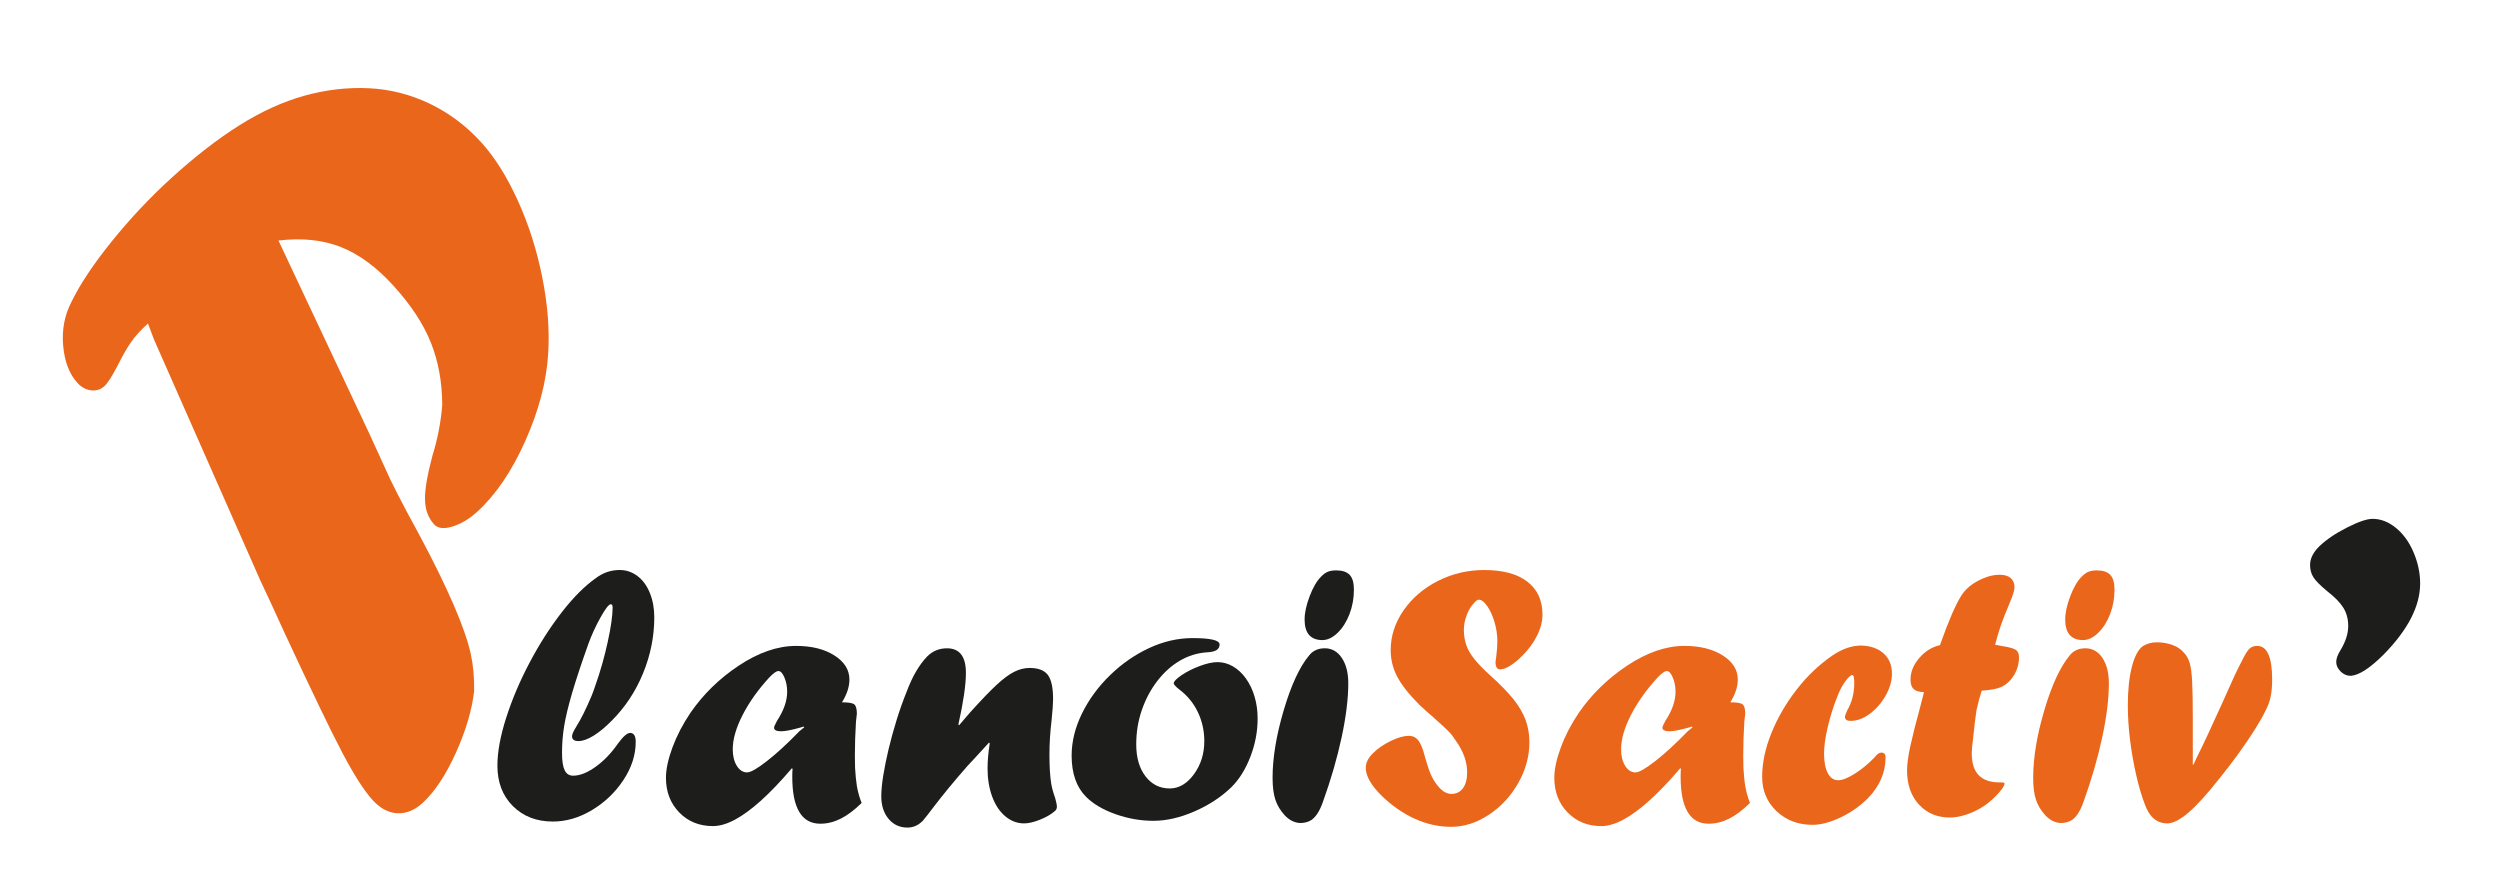 <?xml version="1.0" encoding="utf-8"?>
<!-- Generator: Adobe Illustrator 16.0.0, SVG Export Plug-In . SVG Version: 6.00 Build 0)  -->
<!DOCTYPE svg PUBLIC "-//W3C//DTD SVG 1.1//EN" "http://www.w3.org/Graphics/SVG/1.1/DTD/svg11.dtd">
<svg version="1.1" id="Calque_1" xmlns="http://www.w3.org/2000/svg" xmlns:xlink="http://www.w3.org/1999/xlink" x="0px" y="0px"
	 width="284px" height="101px" viewBox="0 0 284 101" enable-background="new 0 0 284 101" xml:space="preserve">
<g id="logo">
	<g>
		<path fill="#EA661B" d="M17.5,38.585l-0.69-1.839c-0.848,0.772-1.501,1.499-1.963,2.178c-0.462,0.68-0.95,1.536-1.465,2.57
			c-0.648,1.249-1.152,2.036-1.512,2.364c-0.437,0.398-0.947,0.559-1.534,0.482C9.75,44.263,9.235,43.98,8.79,43.493
			c-0.912-1.001-1.451-2.403-1.613-4.206s0.148-3.46,0.931-4.973c0.979-2.02,2.512-4.322,4.598-6.906
			c2.087-2.583,4.323-4.963,6.711-7.139c2.695-2.457,5.291-4.47,7.784-6.039c2.495-1.567,4.962-2.688,7.403-3.364
			c2.441-0.673,4.864-0.955,7.268-0.843c2.405,0.111,4.707,0.691,6.908,1.739c2.202,1.049,4.157,2.51,5.866,4.384
			c1.543,1.694,2.934,3.905,4.174,6.63c1.238,2.725,2.166,5.638,2.784,8.741c0.619,3.102,0.843,6,0.667,8.697
			c-0.194,3.139-1.06,6.43-2.596,9.875c-1.537,3.445-3.358,6.127-5.462,8.045c-0.899,0.82-1.834,1.379-2.807,1.678
			c-0.973,0.3-1.67,0.219-2.091-0.244c-0.655-0.719-1-1.639-1.034-2.758c-0.034-1.121,0.245-2.798,0.841-5.033
			c0.577-1.842,0.949-3.754,1.116-5.738c-0.003-2.582-0.43-4.944-1.277-7.084c-0.848-2.142-2.278-4.317-4.29-6.525
			c-1.918-2.104-3.904-3.561-5.957-4.37c-2.052-0.809-4.412-1.054-7.082-0.736l10.31,21.905l1.775,3.881
			c0.666,1.556,1.963,4.087,3.89,7.594c3.259,6.101,5.213,10.616,5.864,13.548c0.285,1.292,0.416,2.701,0.394,4.224
			c-0.25,2.201-0.951,4.568-2.102,7.097c-1.15,2.529-2.405,4.412-3.766,5.653c-0.899,0.819-1.852,1.206-2.858,1.159
			c-1.006-0.047-1.942-0.545-2.808-1.494c-0.959-1.053-2.101-2.834-3.422-5.341c-1.323-2.507-3.549-7.13-6.679-13.862l-1.273-2.789
			l-1.409-3.016L17.5,38.585z"/>
		<path fill="#1D1E1C" d="M67.65,77.822c0.551-1.558,1.014-3.188,1.386-4.891c0.372-1.702,0.558-3.008,0.558-3.917
			c0-0.248-0.069-0.373-0.207-0.373c-0.221,0-0.606,0.493-1.157,1.479c-0.551,0.986-1.013,1.988-1.385,3.008
			c-0.8,2.247-1.418,4.112-1.852,5.593c-0.434,1.482-0.734,2.727-0.899,3.732c-0.166,1.006-0.248,2.033-0.248,3.081
			c0,0.896,0.1,1.552,0.3,1.964c0.199,0.414,0.52,0.62,0.961,0.62c0.758,0,1.605-0.333,2.543-1.003
			c0.937-0.668,1.785-1.547,2.542-2.637c0.593-0.813,1.055-1.219,1.386-1.219c0.427,0,0.64,0.338,0.64,1.014
			c0,1.475-0.461,2.915-1.384,4.32c-0.924,1.406-2.113,2.547-3.567,3.422c-1.455,0.875-2.94,1.313-4.456,1.313
			c-1.861,0-3.377-0.587-4.549-1.757c-1.171-1.172-1.757-2.703-1.757-4.59c0-1.545,0.33-3.354,0.993-5.429
			c0.661-2.073,1.546-4.162,2.656-6.265c1.11-2.102,2.327-4.008,3.649-5.717c1.324-1.709,2.633-3.02,3.929-3.928
			c0.798-0.594,1.688-0.89,2.667-0.89c0.745,0,1.419,0.231,2.026,0.692c0.605,0.462,1.075,1.105,1.406,1.934
			c0.331,0.826,0.496,1.744,0.496,2.75c0,2.164-0.424,4.279-1.271,6.348c-0.847,2.066-2.03,3.859-3.546,5.376
			c-0.716,0.729-1.406,1.302-2.068,1.716c-0.661,0.413-1.239,0.619-1.736,0.619c-0.483,0-0.723-0.186-0.723-0.558
			c0-0.206,0.178-0.6,0.538-1.179c0.482-0.758,1.047-1.902,1.696-3.432c0.054-0.152,0.116-0.314,0.185-0.486
			S67.553,78.125,67.65,77.822z"/>
		<path fill="#1D1E1C" d="M90.042,87.271v0.082l-0.083-0.082c-1.282,1.502-2.456,2.731-3.524,3.689
			c-1.068,0.959-2.055,1.68-2.957,2.162c-0.903,0.48-1.733,0.723-2.491,0.723c-1.544,0-2.819-0.517-3.825-1.551
			c-1.005-1.033-1.509-2.344-1.509-3.928c0-0.979,0.248-2.137,0.744-3.475c0.497-1.336,1.179-2.646,2.047-3.928
			c1.447-2.096,3.266-3.873,5.458-5.334c2.26-1.504,4.439-2.254,6.534-2.254c1.765,0,3.215,0.361,4.353,1.086
			c1.137,0.723,1.705,1.636,1.705,2.738c0,0.814-0.282,1.676-0.847,2.584c0.744,0,1.213,0.08,1.406,0.239
			c0.192,0.158,0.289,0.526,0.289,1.106c0-0.057-0.035,0.227-0.103,0.847c-0.083,1.364-0.125,2.641-0.125,3.825
			c0,0.62,0.007,1.089,0.021,1.406c0.013,0.316,0.041,0.682,0.082,1.096c0.042,0.413,0.083,0.744,0.124,0.992
			c0.11,0.648,0.29,1.289,0.539,1.924c-0.828,0.813-1.621,1.408-2.378,1.787c-0.758,0.379-1.53,0.569-2.315,0.569
			c-2.124,0-3.185-1.778-3.185-5.335C90,87.828,90.014,87.505,90.042,87.271z M91.283,82.535l-0.394,0.125
			c-0.992,0.275-1.709,0.414-2.15,0.414c-0.537,0-0.805-0.139-0.805-0.414c0-0.098,0.11-0.352,0.33-0.766
			c0.771-1.172,1.158-2.273,1.158-3.308c0-0.593-0.104-1.134-0.31-1.623c-0.208-0.489-0.436-0.733-0.683-0.733
			c-0.221,0-0.558,0.233-1.013,0.703c-1.282,1.392-2.299,2.818-3.05,4.279c-0.75,1.462-1.126,2.764-1.126,3.908
			c0,0.758,0.154,1.385,0.465,1.881c0.31,0.496,0.7,0.744,1.168,0.744c0.399,0,1.148-0.428,2.243-1.281
			c1.097-0.855,2.327-1.986,3.69-3.391l0.56-0.456L91.283,82.535z"/>
		<path fill="#1D1E1C" d="M108.953,82.387l1.246-1.451c1.26-1.396,2.259-2.438,2.996-3.121c0.736-0.683,1.398-1.177,1.983-1.48
			s1.181-0.456,1.786-0.456c0.978,0,1.666,0.263,2.065,0.786c0.4,0.524,0.6,1.434,0.6,2.729c0,0.539-0.056,1.33-0.165,2.379
			c-0.166,1.391-0.248,2.701-0.248,3.928c0,1.379,0.069,2.494,0.207,3.35c0.095,0.523,0.24,1.048,0.434,1.571
			c0.137,0.497,0.206,0.833,0.206,1.013c0,0.221-0.082,0.393-0.247,0.518c-0.427,0.371-0.993,0.695-1.696,0.973
			c-0.702,0.275-1.296,0.412-1.778,0.412c-0.786,0-1.5-0.268-2.141-0.807c-0.641-0.537-1.137-1.281-1.488-2.232
			c-0.352-0.951-0.527-2.026-0.527-3.225c0-0.799,0.082-1.744,0.248-2.834l-0.083-0.082c-0.592,0.662-1.072,1.186-1.437,1.571
			c-0.366,0.386-0.706,0.751-1.023,1.097c-1.544,1.764-2.854,3.356-3.928,4.775c-0.413,0.551-0.793,1.033-1.137,1.447
			c-0.51,0.51-1.089,0.766-1.737,0.766c-0.881,0-1.599-0.332-2.15-0.992c-0.551-0.662-0.826-1.518-0.826-2.564
			c0-0.648,0.075-1.441,0.228-2.379c0.151-0.937,0.354-1.938,0.61-3.008c0.255-1.068,0.558-2.167,0.909-3.297
			c0.352-1.131,0.733-2.205,1.147-3.227c0.634-1.695,1.406-3.018,2.316-3.969c0.621-0.621,1.372-0.931,2.254-0.931
			c1.434,0,2.15,0.931,2.15,2.792c0,1.363-0.285,3.318-0.855,5.865L108.953,82.387z"/>
		<path fill="#1D1E1C" d="M135.466,72.488c2.054,0,3.081,0.24,3.081,0.723c0,0.551-0.462,0.848-1.385,0.89
			c-1.116,0.068-2.158,0.386-3.123,0.95c-0.965,0.566-1.823,1.338-2.574,2.316c-0.751,0.979-1.336,2.082-1.757,3.308
			c-0.422,1.228-0.631,2.522-0.631,3.888c0,1.502,0.35,2.711,1.054,3.629c0.703,0.916,1.619,1.375,2.75,1.375
			c1.048,0,1.964-0.538,2.75-1.613c0.785-1.075,1.178-2.329,1.178-3.764c0-1.171-0.244-2.27-0.734-3.297
			c-0.489-1.027-1.203-1.893-2.14-2.596c-0.399-0.316-0.599-0.545-0.599-0.682c0-0.193,0.282-0.489,0.848-0.889
			c0.633-0.428,1.344-0.786,2.13-1.075c0.786-0.29,1.447-0.435,1.985-0.435c0.619,0,1.209,0.162,1.767,0.485
			c0.558,0.324,1.052,0.786,1.478,1.386c0.428,0.6,0.754,1.289,0.982,2.068c0.229,0.778,0.341,1.607,0.341,2.49
			c0,1.462-0.276,2.905-0.827,4.332s-1.274,2.582-2.169,3.463c-1.16,1.117-2.554,2.029-4.188,2.74
			c-1.633,0.709-3.187,1.064-4.662,1.064c-1.433,0-2.857-0.248-4.269-0.744c-1.413-0.496-2.533-1.15-3.36-1.964
			c-1.103-1.103-1.654-2.667-1.654-4.694c0-1.599,0.394-3.197,1.18-4.797c0.786-1.598,1.85-3.049,3.194-4.352
			c1.343-1.303,2.825-2.33,4.444-3.081C132.176,72.863,133.813,72.488,135.466,72.488z"/>
		<path fill="#1D1E1C" d="M147.66,93.494c-0.619-0.041-1.183-0.324-1.692-0.848c-0.509-0.551-0.87-1.147-1.083-1.789
			c-0.213-0.641-0.32-1.471-0.32-2.49c0-2.275,0.424-4.843,1.271-7.703c0.848-2.859,1.81-4.931,2.885-6.213
			c0.427-0.537,1.019-0.806,1.777-0.806c0.799,0,1.442,0.364,1.933,1.095c0.489,0.732,0.734,1.689,0.734,2.875
			c0,1.75-0.253,3.801-0.757,6.15s-1.212,4.793-2.124,7.328c-0.357,1.021-0.798,1.711-1.322,2.069
			c-0.357,0.222-0.776,0.331-1.258,0.331H147.66z M150.146,72.715c-1.296-0.041-1.943-0.82-1.943-2.336
			c0-0.758,0.189-1.637,0.568-2.636c0.379-1.001,0.81-1.741,1.292-2.224c0.249-0.262,0.499-0.447,0.755-0.558
			c0.254-0.11,0.582-0.166,0.981-0.166c0.69,0,1.196,0.169,1.521,0.507c0.322,0.338,0.485,0.898,0.485,1.686
			c0,0.979-0.168,1.904-0.505,2.781c-0.339,0.875-0.791,1.584-1.354,2.129c-0.565,0.545-1.146,0.816-1.737,0.816H150.146z"/>
		<path fill="#EA661B" d="M161.209,80.034c-1.187-1.199-2.021-2.265-2.502-3.194c-0.484-0.931-0.725-1.927-0.725-2.987
			c0-1.599,0.485-3.102,1.458-4.508c0.972-1.405,2.274-2.521,3.908-3.35c1.633-0.826,3.387-1.24,5.262-1.24
			c2.122,0,3.755,0.44,4.899,1.323c1.144,0.882,1.717,2.129,1.717,3.742c0,0.771-0.207,1.571-0.621,2.398
			c-0.412,0.827-0.984,1.6-1.715,2.316c-0.497,0.496-0.959,0.872-1.387,1.125c-0.426,0.256-0.785,0.384-1.074,0.384
			c-0.359,0-0.537-0.276-0.537-0.827c0,0.014,0.027-0.2,0.082-0.641c0.082-0.648,0.125-1.227,0.125-1.736
			c0-0.718-0.107-1.438-0.321-2.161s-0.489-1.33-0.827-1.819c-0.338-0.49-0.658-0.734-0.961-0.734c-0.152,0-0.324,0.117-0.518,0.352
			c-0.373,0.387-0.661,0.866-0.869,1.439c-0.206,0.572-0.309,1.107-0.309,1.604c0,0.621,0.088,1.197,0.265,1.729
			c0.177,0.532,0.487,1.073,0.929,1.623c0.441,0.551,1.028,1.156,1.761,1.816c1.159,1.046,2.052,1.961,2.68,2.747
			c0.627,0.786,1.085,1.569,1.374,2.347c0.29,0.779,0.435,1.623,0.435,2.533c0,1.6-0.421,3.143-1.261,4.631
			c-0.842,1.488-1.954,2.691-3.339,3.608c-1.386,0.917-2.815,1.374-4.29,1.374c-1.406,0-2.779-0.303-4.115-0.908
			c-1.338-0.607-2.592-1.476-3.764-2.605c-1.212-1.199-1.818-2.262-1.818-3.185c0-0.565,0.268-1.116,0.807-1.654
			c0.551-0.552,1.229-1.02,2.036-1.406c0.806-0.386,1.485-0.579,2.036-0.579c0.316,0,0.586,0.08,0.807,0.238
			c0.221,0.159,0.416,0.428,0.59,0.807c0.172,0.379,0.34,0.893,0.505,1.54c0.263,0.924,0.504,1.61,0.726,2.058
			c0.219,0.448,0.529,0.893,0.93,1.334c0.412,0.412,0.848,0.62,1.303,0.62c0.551,0,0.985-0.218,1.303-0.652
			c0.315-0.435,0.475-1.03,0.475-1.79c0-1.185-0.418-2.371-1.259-3.559c-0.247-0.399-0.519-0.754-0.815-1.064
			c-0.295-0.311-0.94-0.906-1.935-1.787C162.354,81.087,161.871,80.652,161.209,80.034z"/>
		<path fill="#EA661B" d="M190.961,87.271v0.082l-0.083-0.082c-1.282,1.502-2.457,2.731-3.525,3.689
			c-1.068,0.959-2.054,1.68-2.956,2.162c-0.903,0.48-1.734,0.723-2.492,0.723c-1.543,0-2.818-0.517-3.825-1.551
			c-1.006-1.033-1.509-2.344-1.509-3.928c0-0.979,0.248-2.137,0.744-3.475c0.496-1.336,1.18-2.646,2.047-3.928
			c1.447-2.096,3.268-3.873,5.459-5.334c2.26-1.504,4.438-2.254,6.533-2.254c1.764,0,3.215,0.361,4.352,1.086
			c1.138,0.723,1.707,1.636,1.707,2.738c0,0.814-0.283,1.676-0.848,2.584c0.744,0,1.211,0.08,1.406,0.239
			c0.192,0.158,0.289,0.526,0.289,1.106c0-0.057-0.035,0.227-0.104,0.847c-0.082,1.364-0.124,2.641-0.124,3.825
			c0,0.62,0.008,1.089,0.021,1.406c0.014,0.316,0.041,0.682,0.082,1.096c0.041,0.413,0.082,0.744,0.125,0.992
			c0.109,0.648,0.289,1.289,0.537,1.924c-0.826,0.813-1.619,1.408-2.379,1.787c-0.757,0.379-1.529,0.569-2.314,0.569
			c-2.123,0-3.185-1.778-3.185-5.335C190.919,87.828,190.934,87.505,190.961,87.271z M192.2,82.535l-0.392,0.125
			c-0.993,0.275-1.709,0.414-2.15,0.414c-0.538,0-0.807-0.139-0.807-0.414c0-0.098,0.111-0.352,0.33-0.766
			c0.772-1.172,1.158-2.273,1.158-3.308c0-0.593-0.104-1.134-0.311-1.623c-0.205-0.489-0.434-0.733-0.682-0.733
			c-0.221,0-0.559,0.233-1.014,0.703c-1.281,1.392-2.297,2.818-3.049,4.279c-0.752,1.462-1.127,2.764-1.127,3.908
			c0,0.758,0.154,1.385,0.465,1.881s0.699,0.744,1.169,0.744c0.399,0,1.147-0.428,2.243-1.281c1.096-0.855,2.326-1.986,3.69-3.391
			l0.558-0.456L192.2,82.535z"/>
		<path fill="#EA661B" d="M211.492,73.336c1.047,0.041,1.881,0.344,2.502,0.909c0.619,0.564,0.93,1.323,0.93,2.274
			c0,0.827-0.238,1.66-0.714,2.502c-0.476,0.84-1.074,1.529-1.798,2.067c-0.724,0.537-1.451,0.806-2.183,0.806
			c-0.427,0-0.64-0.151-0.64-0.455c0-0.109,0.082-0.351,0.246-0.723c0.539-0.91,0.808-1.957,0.808-3.143
			c0-0.594-0.068-0.889-0.206-0.889c-0.193,0-0.47,0.248-0.827,0.744c-0.358,0.495-0.662,1.081-0.91,1.758
			c-0.427,1.061-0.782,2.191-1.064,3.39c-0.282,1.199-0.424,2.213-0.424,3.04c0,0.938,0.142,1.674,0.424,2.211
			c0.282,0.539,0.679,0.807,1.188,0.807c0.469,0,1.096-0.247,1.881-0.744c0.787-0.496,1.531-1.109,2.234-1.84
			c0.289-0.371,0.544-0.558,0.766-0.558c0.33,0,0.495,0.187,0.495,0.558c0,1.695-0.662,3.232-1.985,4.61
			c-0.909,0.911-1.953,1.646-3.132,2.202c-1.179,0.559-2.237,0.838-3.173,0.838c-1.641,0-3.006-0.517-4.096-1.551
			c-1.088-1.033-1.633-2.336-1.633-3.908c0-1.571,0.348-3.223,1.045-4.952c0.695-1.729,1.647-3.372,2.854-4.931
			c1.205-1.557,2.573-2.86,4.104-3.908c1.103-0.743,2.178-1.115,3.227-1.115H211.492z"/>
		<path fill="#EA661B" d="M220.383,73.293l0.082-0.247c0.912-2.564,1.697-4.37,2.359-5.417c0.318-0.496,0.76-0.938,1.326-1.323
			c1.063-0.676,2.063-1.013,3.002-1.013c0.551,0,0.973,0.123,1.262,0.372s0.434,0.607,0.434,1.076c0,0.317-0.207,0.965-0.623,1.942
			c-0.707,1.626-1.234,3.148-1.58,4.567c0.233,0.028,0.461,0.07,0.684,0.124c0.826,0.125,1.371,0.267,1.635,0.426
			c0.262,0.158,0.393,0.443,0.393,0.857c0,0.73-0.186,1.406-0.559,2.027c-0.371,0.621-0.859,1.074-1.467,1.365
			c-0.454,0.205-1.189,0.344-2.211,0.412c-0.176,0.539-0.375,1.275-0.592,2.213c-0.123,0.828-0.26,1.973-0.409,3.435
			c-0.083,0.538-0.125,1.04-0.125,1.509c0,2.178,1.056,3.264,3.165,3.264h0.123h0.063c0.248,0,0.372,0.042,0.372,0.125
			c0,0.22-0.234,0.593-0.702,1.115c-0.471,0.525-0.986,0.986-1.553,1.387c-0.606,0.412-1.268,0.744-1.985,0.992
			s-1.367,0.371-1.947,0.371c-1.45,0-2.626-0.488-3.532-1.467c-0.903-0.979-1.356-2.274-1.356-3.887c0-0.689,0.12-1.593,0.362-2.709
			c0.241-1.116,0.617-2.612,1.127-4.486c0.082-0.331,0.172-0.68,0.268-1.045c0.098-0.365,0.153-0.582,0.166-0.65
			c-0.551-0.015-0.943-0.132-1.178-0.352c-0.234-0.221-0.352-0.579-0.352-1.076c0-0.867,0.334-1.688,1.003-2.461
			C218.704,73.969,219.486,73.486,220.383,73.293z"/>
		<path fill="#EA661B" d="M234.066,93.494c-0.619-0.041-1.186-0.324-1.694-0.848c-0.509-0.551-0.87-1.147-1.084-1.789
			c-0.214-0.641-0.319-1.471-0.319-2.49c0-2.275,0.424-4.843,1.271-7.703c0.847-2.859,1.809-4.931,2.883-6.213
			c0.429-0.537,1.021-0.806,1.777-0.806c0.801,0,1.445,0.364,1.933,1.095c0.49,0.732,0.734,1.689,0.734,2.875
			c0,1.75-0.252,3.801-0.756,6.15s-1.212,4.793-2.124,7.328c-0.357,1.021-0.798,1.711-1.32,2.069
			c-0.359,0.222-0.779,0.331-1.26,0.331H234.066z M236.551,72.715c-1.297-0.041-1.943-0.82-1.943-2.336
			c0-0.758,0.189-1.637,0.568-2.636c0.379-1.001,0.809-1.741,1.292-2.224c0.249-0.262,0.5-0.447,0.755-0.558
			c0.256-0.11,0.582-0.166,0.982-0.166c0.688,0,1.197,0.169,1.519,0.507c0.325,0.338,0.486,0.898,0.486,1.686
			c0,0.979-0.169,1.904-0.506,2.781c-0.339,0.875-0.79,1.584-1.354,2.129s-1.144,0.816-1.738,0.816H236.551z"/>
		<path fill="#EA661B" d="M254.311,75.795l0.331-0.641c0.346-0.717,0.631-1.191,0.858-1.426s0.535-0.352,0.92-0.352
			c1.131,0,1.696,1.275,1.696,3.824c0,0.744-0.056,1.386-0.167,1.924c-0.109,0.537-0.295,1.054-0.557,1.55
			c-0.316,0.662-0.745,1.417-1.281,2.265c-0.539,0.848-1.148,1.744-1.832,2.688c-0.682,0.945-1.409,1.893-2.18,2.843
			c-1.379,1.751-2.543,3.032-3.494,3.845c-0.951,0.814-1.75,1.221-2.398,1.221c-1.2,0-2.055-0.73-2.564-2.191
			c-0.359-0.923-0.686-2.04-0.982-3.35c-0.296-1.309-0.527-2.637-0.692-3.98s-0.247-2.643-0.247-3.896
			c0-1.737,0.153-3.202,0.465-4.395c0.311-1.191,0.732-1.974,1.271-2.346c0.482-0.275,0.992-0.413,1.529-0.413
			c0.634,0,1.23,0.099,1.789,0.299s0.994,0.493,1.313,0.879c0.289,0.29,0.507,0.673,0.652,1.147c0.144,0.476,0.24,1.199,0.288,2.171
			s0.071,2.313,0.071,4.021v1.054v1.985v2.337h0.084c0.263-0.593,0.477-1.047,0.641-1.364c0.442-0.868,1.297-2.702,2.564-5.5
			c0.262-0.593,0.758-1.696,1.488-3.308L254.311,75.795z"/>
	</g>
	<g>
		<path fill="#1D1E1C" d="M267.087,76.77h-0.083c-0.412,0-0.783-0.165-1.113-0.494c-0.331-0.332-0.496-0.688-0.496-1.074
			c0-0.385,0.165-0.838,0.496-1.361c0.578-0.963,0.866-1.871,0.866-2.725c0-0.798-0.187-1.492-0.558-2.084s-0.984-1.218-1.836-1.878
			c-0.799-0.661-1.321-1.19-1.568-1.589c-0.248-0.398-0.372-0.86-0.372-1.383c0-0.716,0.344-1.417,1.032-2.104
			c0.799-0.771,1.852-1.485,3.157-2.146c1.307-0.662,2.276-0.992,2.911-0.992c0.934,0,1.821,0.345,2.66,1.033
			c0.84,0.688,1.507,1.615,2.003,2.785c0.495,1.17,0.742,2.346,0.742,3.529c0,2.559-1.376,5.242-4.128,8.048
			C269.26,75.876,268.021,76.688,267.087,76.77z"/>
	</g>
</g>
</svg>
